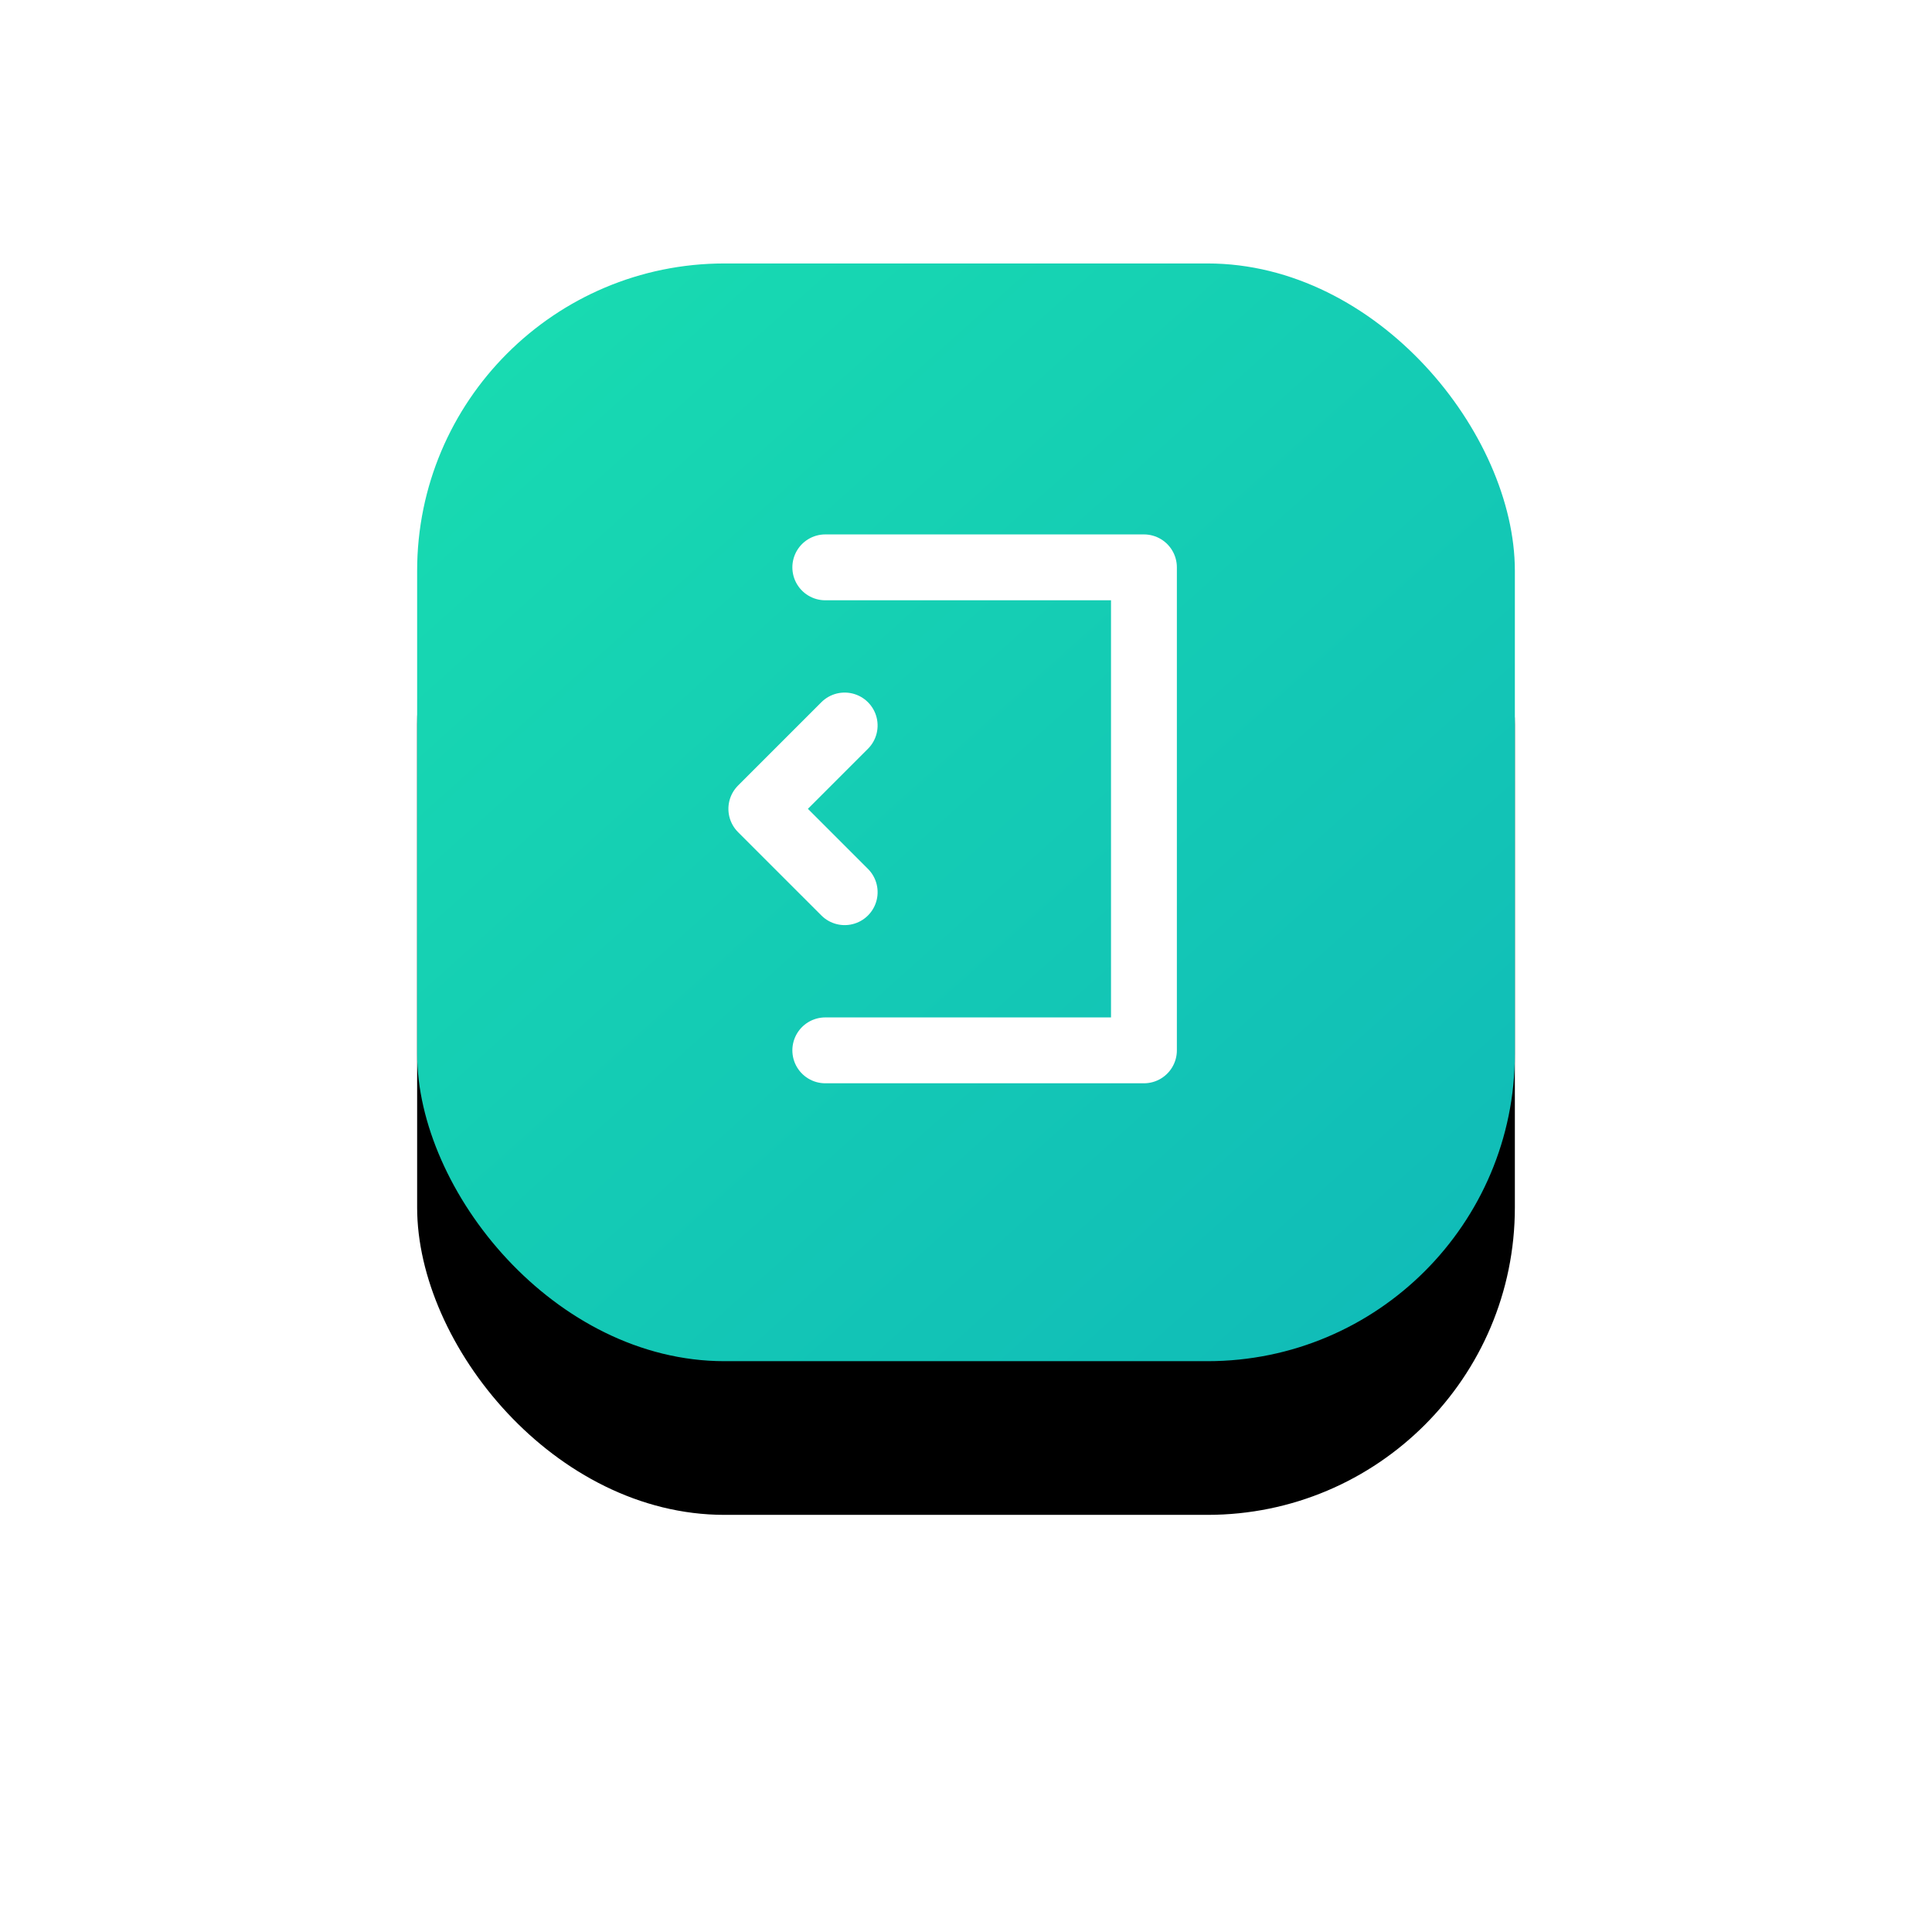 <?xml version="1.0" encoding="UTF-8"?>
<svg width="88px" height="88px" viewBox="0 0 88 88" version="1.1" xmlns="http://www.w3.org/2000/svg" xmlns:xlink="http://www.w3.org/1999/xlink">
    <!-- Generator: Sketch 59.1 (86144) - https://sketch.com -->
    <title>icon_withdraw</title>
    <desc>Created with Sketch.</desc>
    <defs>
        <linearGradient x1="91.785%" y1="100%" x2="9.082%" y2="7.654%" id="linearGradient-1">
            <stop stop-color="#10BBB8" offset="0%"></stop>
            <stop stop-color="#18DAB1" offset="100%"></stop>
        </linearGradient>
        <rect id="path-2" x="0" y="0" width="50" height="50" rx="14"></rect>
        <filter x="-64.0%" y="-50.0%" width="228.0%" height="228.0%" filterUnits="objectBoundingBox" id="filter-3">
            <feOffset dx="0" dy="7" in="SourceAlpha" result="shadowOffsetOuter1"></feOffset>
            <feGaussianBlur stdDeviation="9.5" in="shadowOffsetOuter1" result="shadowBlurOuter1"></feGaussianBlur>
            <feColorMatrix values="0 0 0 0 0.855   0 0 0 0 0.867   0 0 0 0 0.902  0 0 0 1 0" type="matrix" in="shadowBlurOuter1"></feColorMatrix>
        </filter>
    </defs>
    <g id="页面1" stroke="none" stroke-width="1" fill="none" fill-rule="evenodd">
        <g id="订单-办理中订单-产品详情-任务" transform="translate(-1541, -585)">
            <g id="icon_withdraw" transform="translate(1560, 597)">
                <g id="矩形复制-15备份">
                    <use fill="black" fill-opacity="1" filter="url(#filter-3)" xlink:href="#path-2"></use>
                    <use fill="url(#linearGradient-1)" fill-rule="evenodd" xlink:href="#path-2"></use>
                </g>
                <g id="编组-15" transform="translate(15, 13)" stroke="#FFFFFF" stroke-linecap="round" stroke-linejoin="round" stroke-width="3">
                    <polyline id="路径" points="3.591 0.842 18.105 0.842 18.105 22.842 3.591 22.842"></polyline>
                    <polyline id="路径" transform="translate(4.474, 11.842) rotate(-315) translate(-4.474, -11.842) " points="7.158 14.526 1.789 14.526 1.789 9.158"></polyline>
                </g>
            </g>
        </g>
    </g>
</svg>
